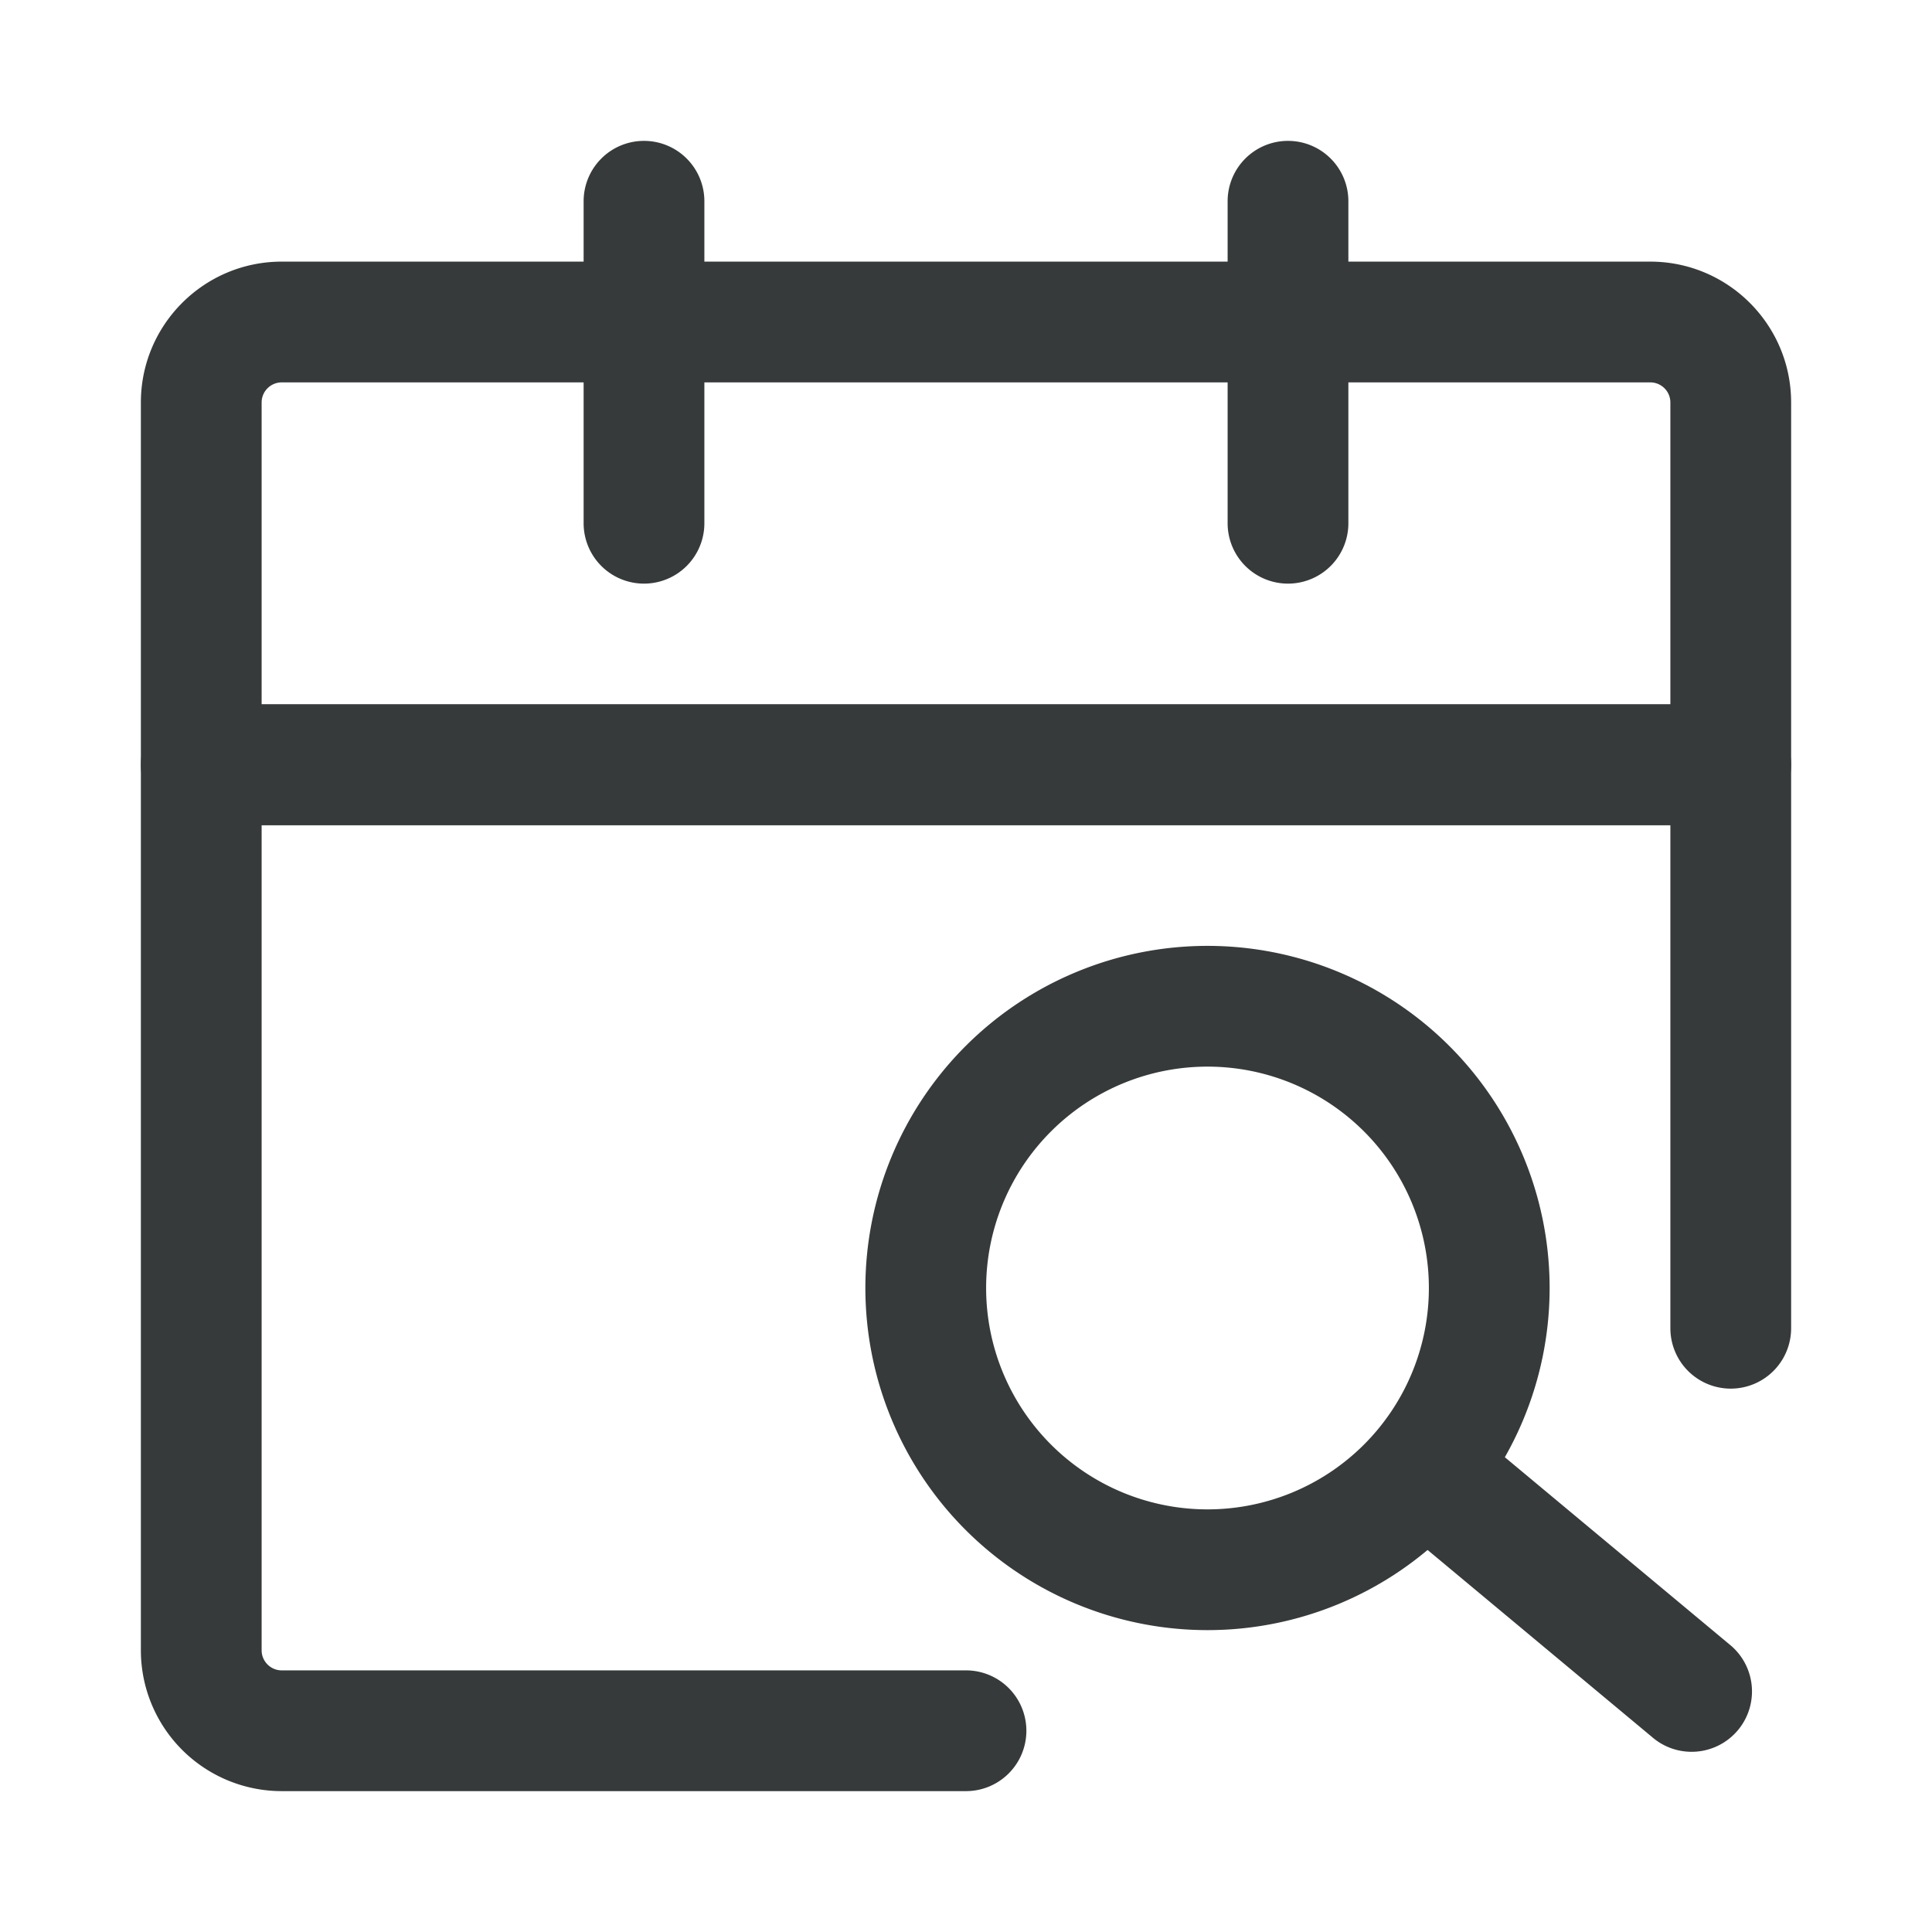 <svg class="icon" viewBox="0 0 1024 1024" version="1.1" xmlns="http://www.w3.org/2000/svg"
     width="16" height="16">
    <path d="M74.667 405.333a32 32 0 0 1 32-32h810.667a32 32 0 0 1 32 32v298.667a32 32 0 0 1-64 0v-266.667H138.667V874.667c0 5.888 4.779 10.667 10.667 10.667H512a32 32 0 0 1 0 64H149.333a74.667 74.667 0 0 1-74.667-74.667v-469.333z"
          fill="#363A3A"></path>
    <path d="M149.333 202.667a10.667 10.667 0 0 0-10.667 10.667v160h746.667V213.333a10.667 10.667 0 0 0-10.667-10.667h-725.333zM74.667 213.333c0-41.216 33.451-74.667 74.667-74.667h725.333c41.216 0 74.667 33.451 74.667 74.667v192a32 32 0 0 1-32 32h-810.667a32 32 0 0 1-32-32V213.333z"
          fill="#363A3A"></path>
    <path d="M341.333 74.667a32 32 0 0 1 32 32v170.667a32 32 0 0 1-64 0v-170.667A32 32 0 0 1 341.333 74.667zM682.667 74.667a32 32 0 0 1 32 32v170.667a32 32 0 0 1-64 0v-170.667a32 32 0 0 1 32-32zM640 565.333a117.333 117.333 0 1 0 0 234.667 117.333 117.333 0 0 0 0-234.667zM458.667 682.667a181.333 181.333 0 1 1 362.667 0 181.333 181.333 0 0 1-362.667 0z"
          fill="#363A3A"></path>
    <path d="M743.424 768.853a32 32 0 0 1 45.056-4.096l128 106.667a32 32 0 1 1-40.96 49.152l-128-106.667a32 32 0 0 1-4.096-45.056z"
          fill="#363A3A"></path>
</svg>
